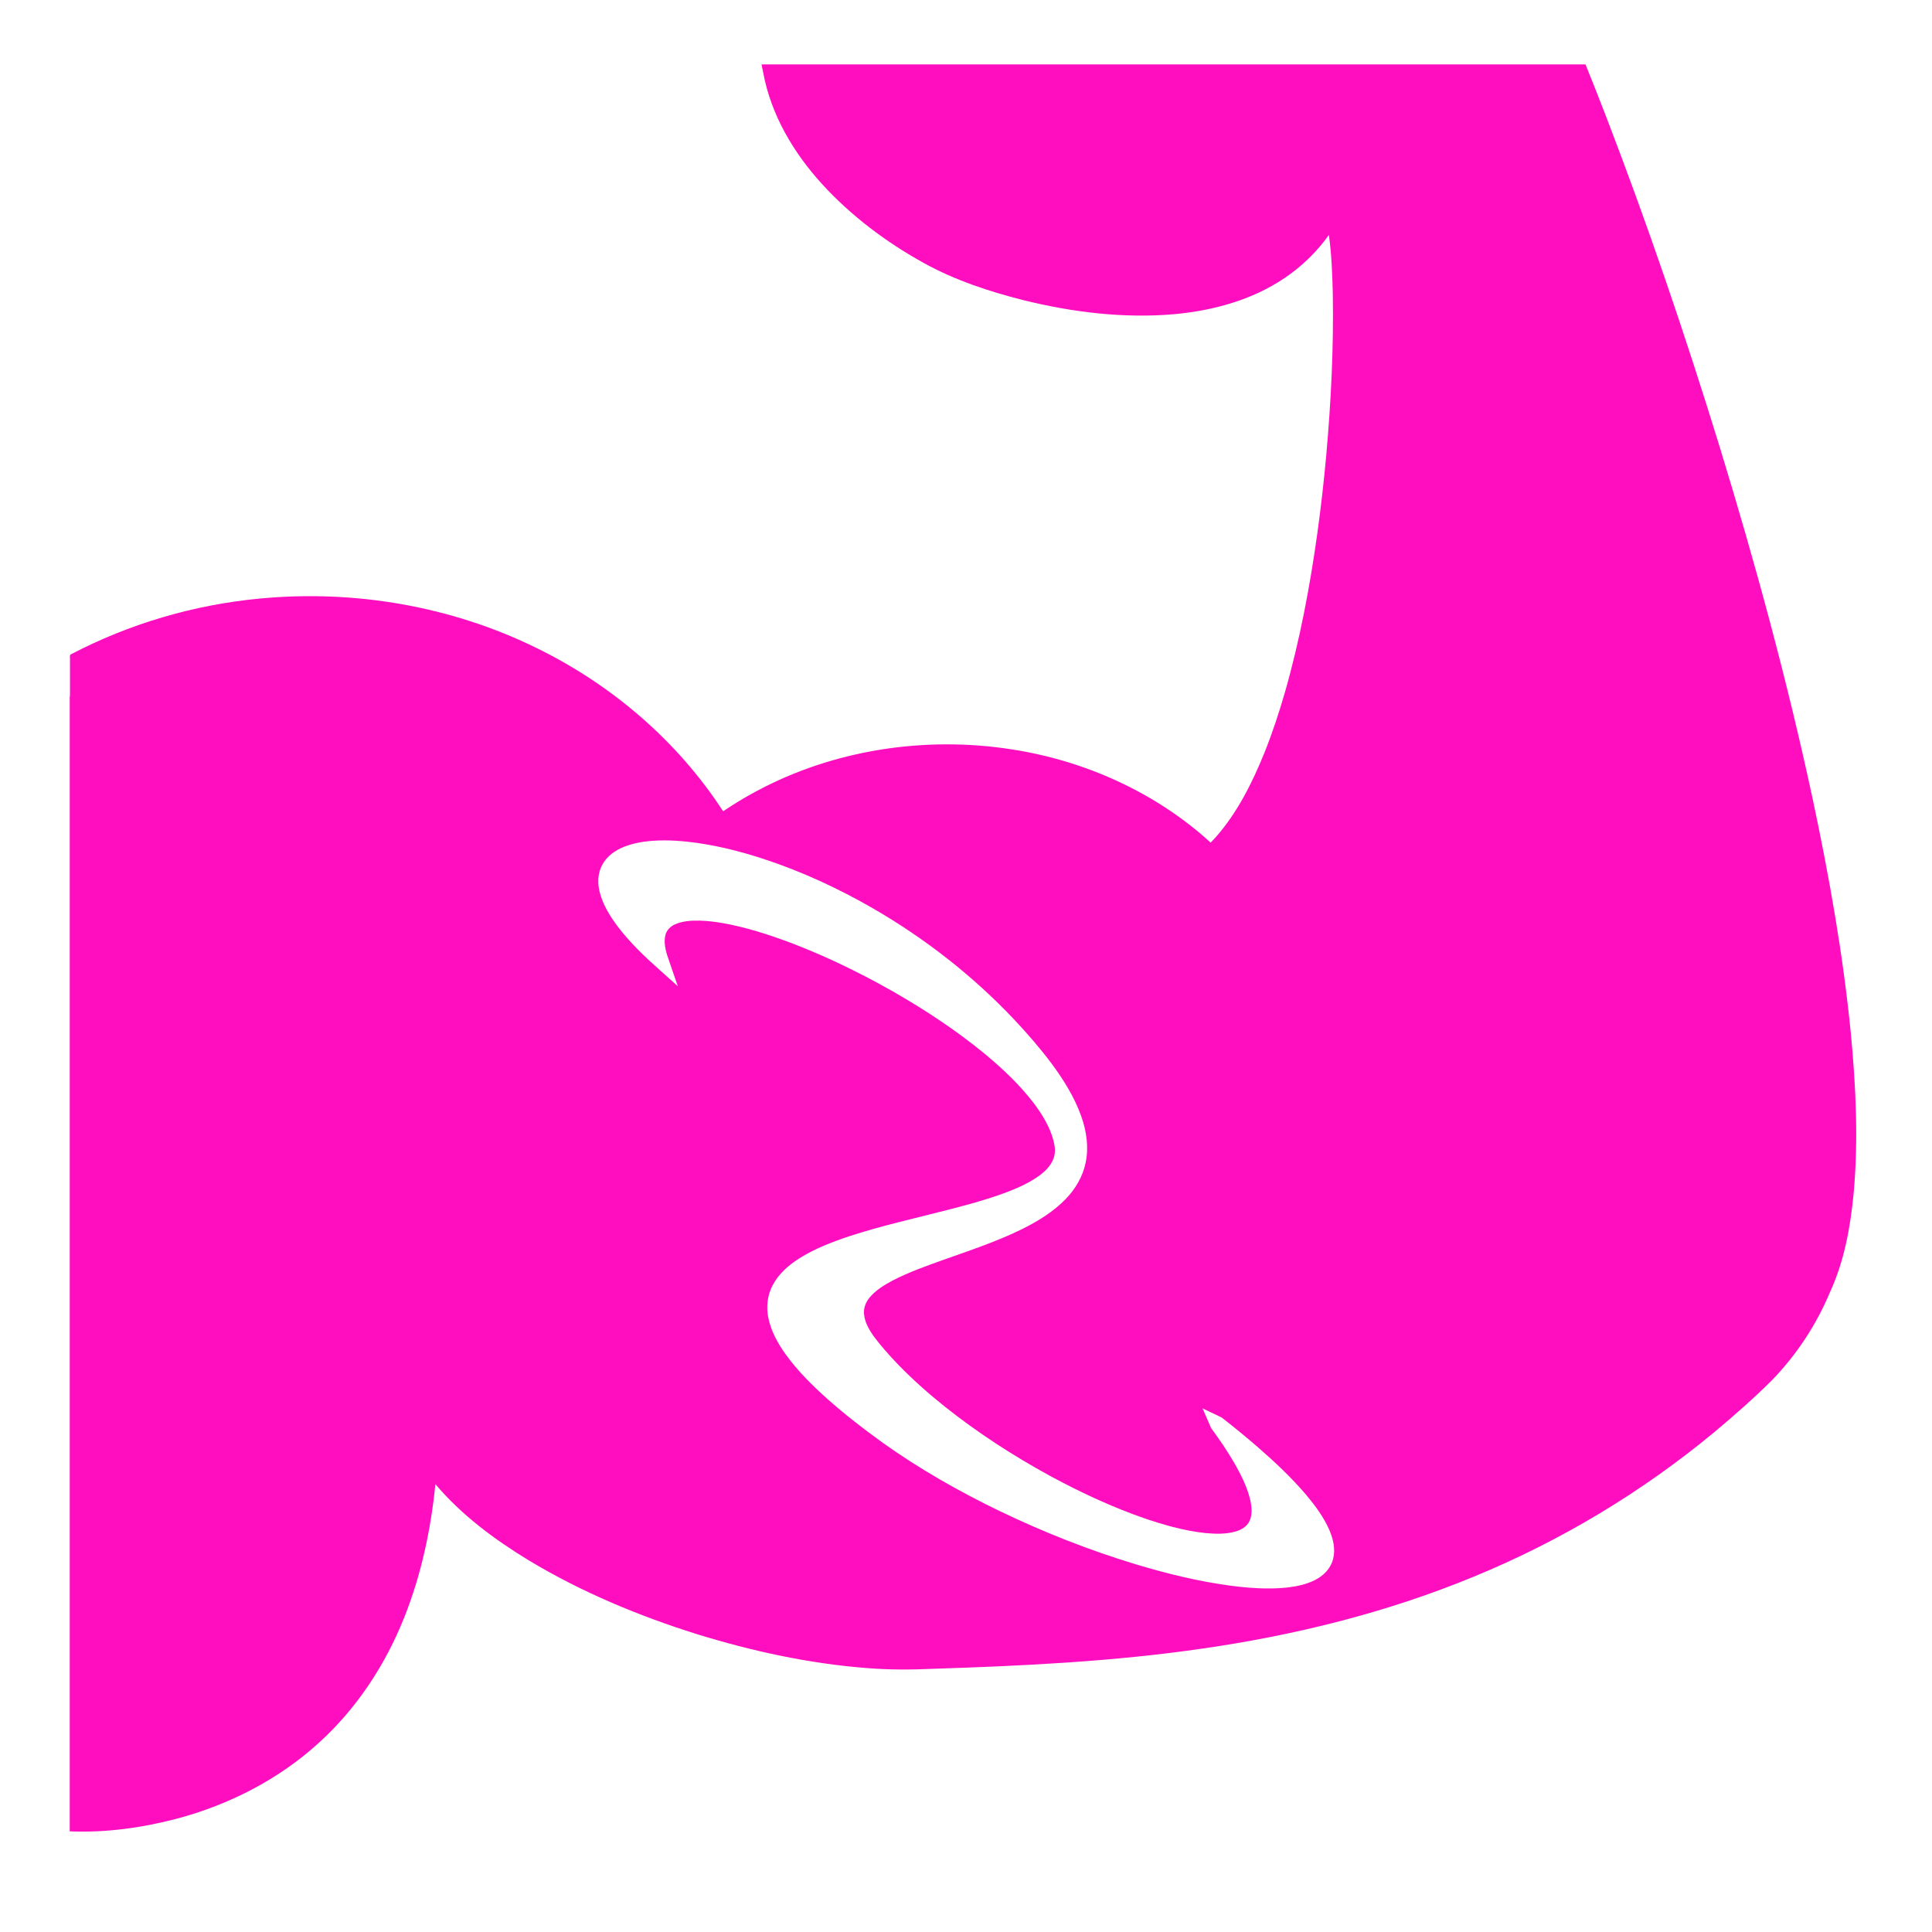 <?xml version="1.0" encoding="UTF-8" standalone="no"?>
<!-- Generator: Adobe Illustrator 16.0.0, SVG Export Plug-In . SVG Version: 6.00 Build 0)  -->

<svg
   version="1.1"
   id="Capa_1"
   x="0px"
   y="0px"
   width="512"
   height="512"
   viewBox="0 0 512 512"
   xml:space="preserve"
   sodipodi:docname="slice_n_dice.svg"
   inkscape:version="1.1.1 (3bf5ae0d25, 2021-09-20)"
   xmlns:inkscape="http://www.inkscape.org/namespaces/inkscape"
   xmlns:sodipodi="http://sodipodi.sourceforge.net/DTD/sodipodi-0.dtd"
   xmlns="http://www.w3.org/2000/svg"
   xmlns:svg="http://www.w3.org/2000/svg"><defs
   id="defs40"><filter
     style="color-interpolation-filters:sRGB;"
     inkscape:label="Drop Shadow"
     id="filter1046"
     x="-0.186"
     y="-0.188"
     width="1.361"
     height="1.365"><feFlood
       flood-opacity="1"
       flood-color="rgb(58,63,94)"
       result="flood"
       id="feFlood1036" /><feComposite
       in="flood"
       in2="SourceGraphic"
       operator="out"
       result="composite1"
       id="feComposite1038" /><feGaussianBlur
       in="composite1"
       stdDeviation="15"
       result="blur"
       id="feGaussianBlur1040" /><feOffset
       dx="0"
       dy="0"
       result="offset"
       id="feOffset1042" /><feComposite
       in="offset"
       in2="SourceGraphic"
       operator="atop"
       result="composite2"
       id="feComposite1044" /></filter></defs><sodipodi:namedview
   id="namedview38"
   pagecolor="#505050"
   bordercolor="#eeeeee"
   borderopacity="1"
   inkscape:pageshadow="0"
   inkscape:pageopacity="0"
   inkscape:pagecheckerboard="0"
   showgrid="false"
   showguides="true"
   inkscape:guide-bbox="true"
   inkscape:zoom="0.92520568"
   inkscape:cx="339.92442"
   inkscape:cy="155.10065"
   inkscape:window-width="1716"
   inkscape:window-height="1414"
   inkscape:window-x="3160"
   inkscape:window-y="587"
   inkscape:window-maximized="1"
   inkscape:current-layer="g5" />
<g
   id="g5"
   transform="matrix(1.155,0,0,1.155,-17.36,-61.694)">
	
<g
   id="g1914"
   transform="matrix(0.866,0,0,0.866,379.474,-79.04)"
   style="fill:#1b1f21;fill-opacity:0"><g
     id="g439"
     transform="translate(-421,153)"
     style="fill:#1b1f21;fill-opacity:0"><g
       id="g8"
       style="fill:#1b1f21;fill-opacity:0">
</g><g
       id="g10"
       style="fill:#1b1f21;fill-opacity:0">
</g><g
       id="g12"
       style="fill:#1b1f21;fill-opacity:0">
</g><g
       id="g14"
       style="fill:#1b1f21;fill-opacity:0">
</g><g
       id="g16"
       style="fill:#1b1f21;fill-opacity:0">
</g><g
       id="g18"
       style="fill:#1b1f21;fill-opacity:0">
</g><g
       id="g20"
       style="fill:#1b1f21;fill-opacity:0">
</g><g
       id="g22"
       style="fill:#1b1f21;fill-opacity:0">
</g><g
       id="g24"
       style="fill:#1b1f21;fill-opacity:0">
</g><g
       id="g26"
       style="fill:#1b1f21;fill-opacity:0">
</g><g
       id="g28"
       style="fill:#1b1f21;fill-opacity:0">
</g><g
       id="g30"
       style="fill:#1b1f21;fill-opacity:0">
</g><g
       id="g32"
       style="fill:#1b1f21;fill-opacity:0">
</g><g
       id="g34"
       style="fill:#1b1f21;fill-opacity:0">
</g><g
       id="g36"
       style="fill:#1b1f21;fill-opacity:0">
</g><g
       id="g1182"
       transform="translate(131.265,78.461)"
       style="fill:#1b1f21;fill-opacity:0"><g
         id="g14-6"
         style="fill:#1b1f21;fill-opacity:0">
</g><g
         id="g16-7"
         style="fill:#1b1f21;fill-opacity:0">
</g><g
         id="g18-5"
         style="fill:#1b1f21;fill-opacity:0">
</g><g
         id="g20-3"
         style="fill:#1b1f21;fill-opacity:0">
</g><g
         id="g22-5"
         style="fill:#1b1f21;fill-opacity:0">
</g><g
         id="g24-6"
         style="fill:#1b1f21;fill-opacity:0">
</g><g
         id="g26-2"
         style="fill:#1b1f21;fill-opacity:0">
</g><g
         id="g28-9"
         style="fill:#1b1f21;fill-opacity:0">
</g><g
         id="g30-1"
         style="fill:#1b1f21;fill-opacity:0">
</g><g
         id="g32-27"
         style="fill:#1b1f21;fill-opacity:0">
</g><g
         id="g34-09"
         style="fill:#1b1f21;fill-opacity:0">
</g><g
         id="g36-3"
         style="fill:#1b1f21;fill-opacity:0">
</g><g
         id="g38"
         style="fill:#1b1f21;fill-opacity:0">
</g><g
         id="g40"
         style="fill:#1b1f21;fill-opacity:0">
</g><g
         id="g42"
         style="fill:#1b1f21;fill-opacity:0">
</g><g
         id="g541"
         transform="translate(26.047,-8.003)"
         style="fill:#1b1f21;fill-opacity:0"><g
           id="g20-6"
           style="fill:#1b1f21;fill-opacity:0">
</g><g
           id="g22-7"
           style="fill:#1b1f21;fill-opacity:0">
</g><g
           id="g24-5"
           style="fill:#1b1f21;fill-opacity:0">
</g><g
           id="g26-3"
           style="fill:#1b1f21;fill-opacity:0">
</g><g
           id="g28-5"
           style="fill:#1b1f21;fill-opacity:0">
</g><g
           id="g30-6"
           style="fill:#1b1f21;fill-opacity:0">
</g><g
           id="g32-2"
           style="fill:#1b1f21;fill-opacity:0">
</g><g
           id="g34-9"
           style="fill:#1b1f21;fill-opacity:0">
</g><g
           id="g36-1"
           style="fill:#1b1f21;fill-opacity:0">
</g><g
           id="g38-2"
           style="fill:#1b1f21;fill-opacity:0">
</g><g
           id="g40-7"
           style="fill:#1b1f21;fill-opacity:0">
</g><g
           id="g42-0"
           style="fill:#1b1f21;fill-opacity:0">
</g><g
           id="g44"
           style="fill:#1b1f21;fill-opacity:0">
</g><g
           id="g46"
           style="fill:#1b1f21;fill-opacity:0">
</g><g
           id="g48"
           style="fill:#1b1f21;fill-opacity:0">
</g><g
           id="g319"
           transform="translate(-157.313,-70.459)"
           style="fill:#1b1f21;fill-opacity:0"><g
             id="g949"
             style="fill:#1b1f21;fill-opacity:0"><path
               d="M 0,0 H 512 V 512 H 0 Z"
               fill="#b90202"
               fill-opacity="1"
               id="path902"
               style="fill:#1b1f21;fill-opacity:0" /><g
               id="g1524"
               transform="matrix(0.653,0.651,-0.651,0.653,760.96,405.168)"
               style="fill:#1b1f21;fill-opacity:0"><g
                 class=""
                 id="g1513"
                 style="fill:#1b1f21;fill-opacity:0" /></g><g
               id="g1741"
               transform="matrix(0.731,-0.725,0.725,0.731,174.722,-127.529)"
               style="fill:#1b1f21;fill-opacity:0"><g
                 class=""
                 id="g1730"
                 style="fill:#1b1f21;fill-opacity:0" /></g></g><g
             id="g10-6"
             style="fill:#1b1f21;fill-opacity:0">
</g><g
             id="g12-7"
             style="fill:#1b1f21;fill-opacity:0">
</g><g
             id="g14-9"
             style="fill:#1b1f21;fill-opacity:0">
</g><g
             id="g16-5"
             style="fill:#1b1f21;fill-opacity:0">
</g><g
             id="g18-3"
             style="fill:#1b1f21;fill-opacity:0">
</g><g
             id="g20-5"
             style="fill:#1b1f21;fill-opacity:0">
</g><g
             id="g22-6"
             style="fill:#1b1f21;fill-opacity:0">
</g><g
             id="g24-2"
             style="fill:#1b1f21;fill-opacity:0">
</g><g
             id="g26-9"
             style="fill:#1b1f21;fill-opacity:0">
</g><g
             id="g28-1"
             style="fill:#1b1f21;fill-opacity:0">
</g><g
             id="g30-2"
             style="fill:#1b1f21;fill-opacity:0">
</g><g
             id="g32-7"
             style="fill:#1b1f21;fill-opacity:0">
</g><g
             id="g34-0"
             style="fill:#1b1f21;fill-opacity:0">
</g><g
             id="g36-9"
             style="fill:#1b1f21;fill-opacity:0">
</g><g
             id="g38-3"
             style="fill:#1b1f21;fill-opacity:0">
</g></g></g></g><g
       id="g1551"
       transform="matrix(0.512,0,0,0.512,124.854,126.079)"
       style="fill:#1b1f21;fill-opacity:0"><g
         id="g1478"
         style="fill:#1b1f21;fill-opacity:0">
	<g
   id="g1476"
   style="fill:#1b1f21;fill-opacity:0">
		
	</g>
</g><g
         id="g1484"
         style="fill:#1b1f21;fill-opacity:0">
	<g
   id="g1482"
   style="fill:#1b1f21;fill-opacity:0">
		
	</g>
</g><g
         id="g1490"
         style="fill:#1b1f21;fill-opacity:0">
	<g
   id="g1488"
   style="fill:#1b1f21;fill-opacity:0">
		
	</g>
</g><g
         id="g1492"
         style="fill:#1b1f21;fill-opacity:0">
</g><g
         id="g1494"
         style="fill:#1b1f21;fill-opacity:0">
</g><g
         id="g1496"
         style="fill:#1b1f21;fill-opacity:0">
</g><g
         id="g1498"
         style="fill:#1b1f21;fill-opacity:0">
</g><g
         id="g1500"
         style="fill:#1b1f21;fill-opacity:0">
</g><g
         id="g1502"
         style="fill:#1b1f21;fill-opacity:0">
</g><g
         id="g1504"
         style="fill:#1b1f21;fill-opacity:0">
</g><g
         id="g1506"
         style="fill:#1b1f21;fill-opacity:0">
</g><g
         id="g1508"
         style="fill:#1b1f21;fill-opacity:0">
</g><g
         id="g1510"
         style="fill:#1b1f21;fill-opacity:0">
</g><g
         id="g1512"
         style="fill:#1b1f21;fill-opacity:0">
</g><g
         id="g1514"
         style="fill:#1b1f21;fill-opacity:0">
</g><g
         id="g1516"
         style="fill:#1b1f21;fill-opacity:0">
</g><g
         id="g1518"
         style="fill:#1b1f21;fill-opacity:0">
</g><g
         id="g1520"
         style="fill:#1b1f21;fill-opacity:0">
</g></g></g><g
     id="g2623"
     transform="matrix(0.388,0,0,0.388,-267.377,341.84)"
     style="fill:#1b1f21;fill-opacity:0" /><g
     id="g366"
     transform="matrix(0.649,0,0,0.649,-256.691,316.547)"
     style="fill:#1b1f21;fill-opacity:0"><g
       id="g309"
       style="fill:#1b1f21;fill-opacity:0">
	<g
   id="g307"
   style="fill:#1b1f21;fill-opacity:0">
		
		
		
	</g>
</g><g
       id="g311"
       style="fill:#1b1f21;fill-opacity:0">
</g><g
       id="g313"
       style="fill:#1b1f21;fill-opacity:0">
</g><g
       id="g315"
       style="fill:#1b1f21;fill-opacity:0">
</g><g
       id="g317"
       style="fill:#1b1f21;fill-opacity:0">
</g><g
       id="g319-3"
       style="fill:#1b1f21;fill-opacity:0">
</g><g
       id="g321"
       style="fill:#1b1f21;fill-opacity:0">
</g><g
       id="g323"
       style="fill:#1b1f21;fill-opacity:0">
</g><g
       id="g325"
       style="fill:#1b1f21;fill-opacity:0">
</g><g
       id="g327"
       style="fill:#1b1f21;fill-opacity:0">
</g><g
       id="g329"
       style="fill:#1b1f21;fill-opacity:0">
</g><g
       id="g331"
       style="fill:#1b1f21;fill-opacity:0">
</g><g
       id="g333"
       style="fill:#1b1f21;fill-opacity:0">
</g><g
       id="g335"
       style="fill:#1b1f21;fill-opacity:0">
</g><g
       id="g337"
       style="fill:#1b1f21;fill-opacity:0">
</g><g
       id="g339"
       style="fill:#1b1f21;fill-opacity:0">
</g></g><g
     id="g314"
     transform="matrix(0.355,0,0,0.355,-255.988,318.013)"
     style="fill:#1b1f21;fill-opacity:0"><g
       id="g249"
       style="fill:#1b1f21;fill-opacity:0">
	<g
   id="g247"
   style="fill:#1b1f21;fill-opacity:0">
		
	</g>
</g><g
       id="g255"
       style="fill:#1b1f21;fill-opacity:0">
	<g
   id="g253"
   style="fill:#1b1f21;fill-opacity:0">
		
	</g>
</g><g
       id="g257"
       style="fill:#1b1f21;fill-opacity:0">
</g><g
       id="g259"
       style="fill:#1b1f21;fill-opacity:0">
</g><g
       id="g261"
       style="fill:#1b1f21;fill-opacity:0">
</g><g
       id="g263"
       style="fill:#1b1f21;fill-opacity:0">
</g><g
       id="g265"
       style="fill:#1b1f21;fill-opacity:0">
</g><g
       id="g267"
       style="fill:#1b1f21;fill-opacity:0">
</g><g
       id="g269"
       style="fill:#1b1f21;fill-opacity:0">
</g><g
       id="g271"
       style="fill:#1b1f21;fill-opacity:0">
</g><g
       id="g273"
       style="fill:#1b1f21;fill-opacity:0">
</g><g
       id="g275"
       style="fill:#1b1f21;fill-opacity:0">
</g><g
       id="g277"
       style="fill:#1b1f21;fill-opacity:0">
</g><g
       id="g279"
       style="fill:#1b1f21;fill-opacity:0">
</g><g
       id="g281"
       style="fill:#1b1f21;fill-opacity:0">
</g><g
       id="g283"
       style="fill:#1b1f21;fill-opacity:0">
</g><g
       id="g285"
       style="fill:#1b1f21;fill-opacity:0">
</g></g></g><g
   id="_x35_1_20_"
   style="fill:#ff0ec0;fill-opacity:1;filter:url(#filter1046)">
		<path
   id="path2"
   style="fill:#ff0ec0;stroke-width:1.155;fill-opacity:1"
   d="M 201.771 17.078 C 201.934 17.878 202.096 18.677 202.258 19.477 C 204.339 30.523 210.273 40.51 217.775 48.746 C 225.508 57.215 234.802 64.189 244.824 69.725 C 253.037 74.263 262.019 77.214 271.082 79.521 C 284.189 82.763 297.806 84.437 311.299 83.238 C 321.502 82.279 331.752 79.484 340.316 73.699 C 344.885 70.632 348.898 66.74 352.088 62.256 C 352.808 67.408 353.002 72.669 353.127 77.801 C 353.372 92.129 352.665 106.314 351.395 120.596 C 350.775 127.449 350.01 134.226 349.064 141.061 C 347.096 155.236 344.435 169.466 340.486 183.281 C 338.908 188.777 337.123 194.182 335.008 199.459 C 331.761 207.441 327.849 215.316 322.111 221.822 C 321.677 222.315 321.226 222.791 320.766 223.26 C 306.207 209.959 287.482 201.55 268.055 198.553 C 245.083 194.969 220.878 198.633 200.344 209.67 C 197.335 211.276 194.416 213.049 191.594 214.963 C 179.544 196.381 162.136 181.476 142.285 171.758 C 119.716 160.632 94.008 156.216 68.992 158.58 C 51.461 160.206 34.253 165.262 18.658 173.441 C 18.388 173.862 18.618 174.589 18.543 175.129 L 18.543 184.344 C 18.388 184.776 18.521 185.563 18.477 186.131 C 18.477 285.828 18.477 385.525 18.477 485.223 C 28.015 485.622 37.573 484.298 46.791 481.885 C 60.67 478.2 73.839 471.48 84.475 461.77 C 94.533 452.67 102.143 441.05 107.133 428.477 C 111.619 417.224 114.158 405.266 115.359 393.234 C 122.272 401.414 130.979 407.869 140.08 413.416 C 154.023 421.802 169.14 428.111 184.645 432.973 C 199.218 437.477 214.229 440.744 229.453 441.947 C 235.369 442.439 241.312 442.428 247.238 442.158 C 271.166 441.38 295.133 440.234 318.844 436.762 C 343.305 433.225 367.492 427.224 390.371 417.791 C 413.478 408.315 435.127 395.303 454.338 379.344 C 459.534 375.002 464.628 370.523 469.432 365.748 C 475.978 359.014 481.233 351.04 484.854 342.375 C 488.637 334.19 490.251 325.195 491.117 316.275 C 492.399 302.205 491.728 288.033 490.402 273.992 C 488.359 253.129 484.686 232.456 480.328 211.961 C 473.557 180.362 465.048 149.157 455.588 118.264 C 446.455 88.593 436.446 59.184 425.279 30.215 C 423.581 25.823 421.845 21.446 420.086 17.078 L 201.771 17.078 z M 175.887 222.67 C 177.939 222.669 179.989 222.792 182.029 223.008 C 188.836 223.738 195.518 225.385 202.023 227.488 C 212.276 230.829 222.119 235.376 231.449 240.77 C 245.16 248.719 257.786 258.574 268.674 270.1 C 272.177 273.824 275.539 277.692 278.607 281.785 C 281.817 286.125 284.723 290.768 286.521 295.883 C 287.872 299.746 288.499 303.963 287.652 308.008 C 286.917 311.677 284.948 315.018 282.357 317.688 C 279.104 321.057 275.054 323.529 270.891 325.611 C 264.155 328.94 257.003 331.298 249.938 333.809 C 245.383 335.442 240.797 337.055 236.492 339.287 C 234.31 340.45 232.138 341.768 230.508 343.66 C 229.453 344.877 228.774 346.478 228.918 348.107 C 229.101 350.321 230.253 352.308 231.512 354.084 C 233.376 356.581 235.451 358.915 237.598 361.172 C 237.759 361.339 238.016 361.609 238.117 361.713 C 241.952 365.655 246.081 369.303 250.379 372.73 C 259.064 379.635 268.407 385.691 278.141 391.006 C 278.495 391.197 278.917 391.427 279.229 391.594 C 282.743 393.476 286.31 395.261 289.936 396.92 C 290.208 397.044 290.564 397.207 290.785 397.307 C 294.926 399.171 299.136 400.888 303.434 402.359 C 303.658 402.437 303.991 402.549 304.148 402.605 C 305.877 403.182 307.618 403.724 309.375 404.207 C 309.656 404.285 309.785 404.324 310.066 404.396 C 310.29 404.455 310.655 404.553 310.791 404.588 C 313.626 405.313 316.502 405.904 319.416 406.197 C 322.034 406.436 324.731 406.513 327.287 405.801 C 328.825 405.371 330.376 404.498 331.068 402.99 C 331.837 401.316 331.663 399.395 331.301 397.641 C 330.579 394.398 329.113 391.376 327.518 388.482 C 327.407 388.282 327.239 387.991 327.162 387.852 C 325.269 384.562 323.124 381.425 320.877 378.369 C 320.107 376.641 319.375 374.891 318.619 373.154 C 320.302 373.958 321.985 374.762 323.668 375.566 C 326.969 378.127 330.204 380.783 333.361 383.521 C 337.878 387.46 342.263 391.582 346.143 396.158 C 348.53 399.018 350.779 402.058 352.26 405.498 C 353.256 407.843 353.857 410.496 353.215 413.018 C 352.685 415.197 351.144 417.028 349.242 418.168 C 346.629 419.754 343.561 420.362 340.557 420.672 C 335.595 421.13 330.598 420.742 325.672 420.09 C 317.243 418.931 308.959 416.888 300.818 414.439 C 288.45 410.683 276.393 405.916 264.748 400.309 C 254.025 395.121 243.629 389.207 233.92 382.293 C 228.842 378.641 223.89 374.805 219.211 370.65 C 215.198 367.06 211.341 363.24 208.178 358.865 C 206.059 355.896 204.221 352.611 203.539 348.99 C 202.991 346.164 203.346 343.145 204.691 340.586 C 206.271 337.517 208.962 335.191 211.84 333.371 C 215.979 330.783 220.57 329.028 225.186 327.496 C 233.664 324.737 242.38 322.811 251.008 320.592 C 251.44 320.482 251.945 320.351 252.332 320.254 C 253.722 319.89 255.111 319.522 256.496 319.139 C 256.981 319.008 257.531 318.85 257.973 318.729 C 260.293 318.064 262.601 317.358 264.879 316.559 C 268.387 315.309 271.887 313.897 274.971 311.775 C 276.75 310.518 278.463 308.934 279.182 306.818 C 279.718 305.291 279.509 303.634 279.094 302.105 C 278.129 298.504 276.134 295.28 273.918 292.32 C 270.223 287.477 265.766 283.27 261.098 279.379 C 260.913 279.226 260.65 279.007 260.514 278.896 C 253.2 272.923 245.293 267.708 237.115 263 C 236.727 262.779 236.274 262.519 235.926 262.322 C 234.717 261.642 233.505 260.97 232.283 260.312 C 231.343 259.806 230.464 259.341 229.521 258.848 C 229.101 258.63 228.616 258.379 228.234 258.184 C 226.122 257.103 223.992 256.058 221.844 255.051 C 221.413 254.849 220.913 254.622 220.523 254.439 C 217.087 252.863 213.608 251.381 210.078 250.027 C 209.812 249.926 209.458 249.79 209.246 249.711 C 203.493 247.561 197.612 245.678 191.557 244.594 C 189.676 244.264 187.485 243.984 185.461 243.93 C 183.245 243.889 180.945 243.995 178.887 244.896 C 177.685 245.411 176.641 246.405 176.318 247.701 C 175.86 249.454 176.235 251.295 176.734 252.996 C 177.659 255.777 178.643 258.539 179.59 261.312 C 178.029 259.913 176.467 258.513 174.906 257.113 C 170.833 253.509 166.869 249.727 163.582 245.375 C 161.582 242.69 159.773 239.767 158.922 236.498 C 158.289 234.091 158.341 231.408 159.545 229.182 C 160.764 226.852 163.035 225.264 165.439 224.328 C 168.756 223.038 172.354 222.697 175.887 222.67 z "
   transform="matrix(0.866,0,0,0.866,15.028,53.407)" />
	</g><g
   id="g2328"
   transform="matrix(0.866,0,0,0.866,149.008,-16.732)"><g
     id="g32-0">
</g><g
     id="g2654"
     transform="matrix(0.582,0,0,0.582,-47.792,248.69)"><g
       id="g24-61"
       style="fill:#000000"
       transform="matrix(0.822,0,0,0.822,45.588,45.588)">
	<g
   id="g22-8"
   style="fill:#000000">
		
	</g>
</g><g
       id="g2618"><g
         id="g6"
         style="fill:#000000"
         transform="matrix(0.822,0,0,0.822,45.588,45.588)">
	<g
   id="g4"
   style="fill:#000000">
		
	</g>
</g><g
         id="g12-3"
         style="fill:#000000"
         transform="matrix(0.822,0,0,0.822,45.588,45.588)">
	<g
   id="g10-60"
   style="fill:#000000">
		
	</g>
</g><g
         id="g18-6"
         style="fill:#000000"
         transform="matrix(0.822,0,0,0.822,45.588,45.588)">
	<g
   id="g16-2"
   style="fill:#000000">
		
	</g>
</g><g
         id="g30-7"
         style="fill:#000000"
         transform="matrix(0.822,0,0,0.822,45.588,45.588)">
	<g
   id="g28-92"
   style="fill:#000000">
		
	</g>
</g></g></g><g
     id="g34-2">
</g><g
     id="g36-37">
</g><g
     id="g38-5">
</g><g
     id="g40-9">
</g><g
     id="g42-2">
</g><g
     id="g44-2">
</g><g
     id="g46-8">
</g><g
     id="g48-9">
</g><g
     id="g50">
</g><g
     id="g52">
</g><g
     id="g54">
</g><g
     id="g56">
</g><g
     id="g58">
</g><g
     id="g60">
</g></g><g
   id="g316"
   transform="matrix(0.866,0,0,0.866,166.741,-274.867)"><g
     class=""
     id="g304"
     style="fill:#000000"
     transform="matrix(0.432,0,0,0.432,-28.479,593.888)" /></g></g>
<g
   id="g7">
</g>
<g
   id="g9">
</g>
<g
   id="g11">
</g>
<g
   id="g13">
</g>
<g
   id="g15">
</g>
<g
   id="g17">
</g>
<g
   id="g19">
</g>
<g
   id="g21">
</g>
<g
   id="g23">
</g>
<g
   id="g25">
</g>
<g
   id="g27">
</g>
<g
   id="g29">
</g>
<g
   id="g31">
</g>
<g
   id="g33">
</g>
<g
   id="g35">
</g>
</svg>
